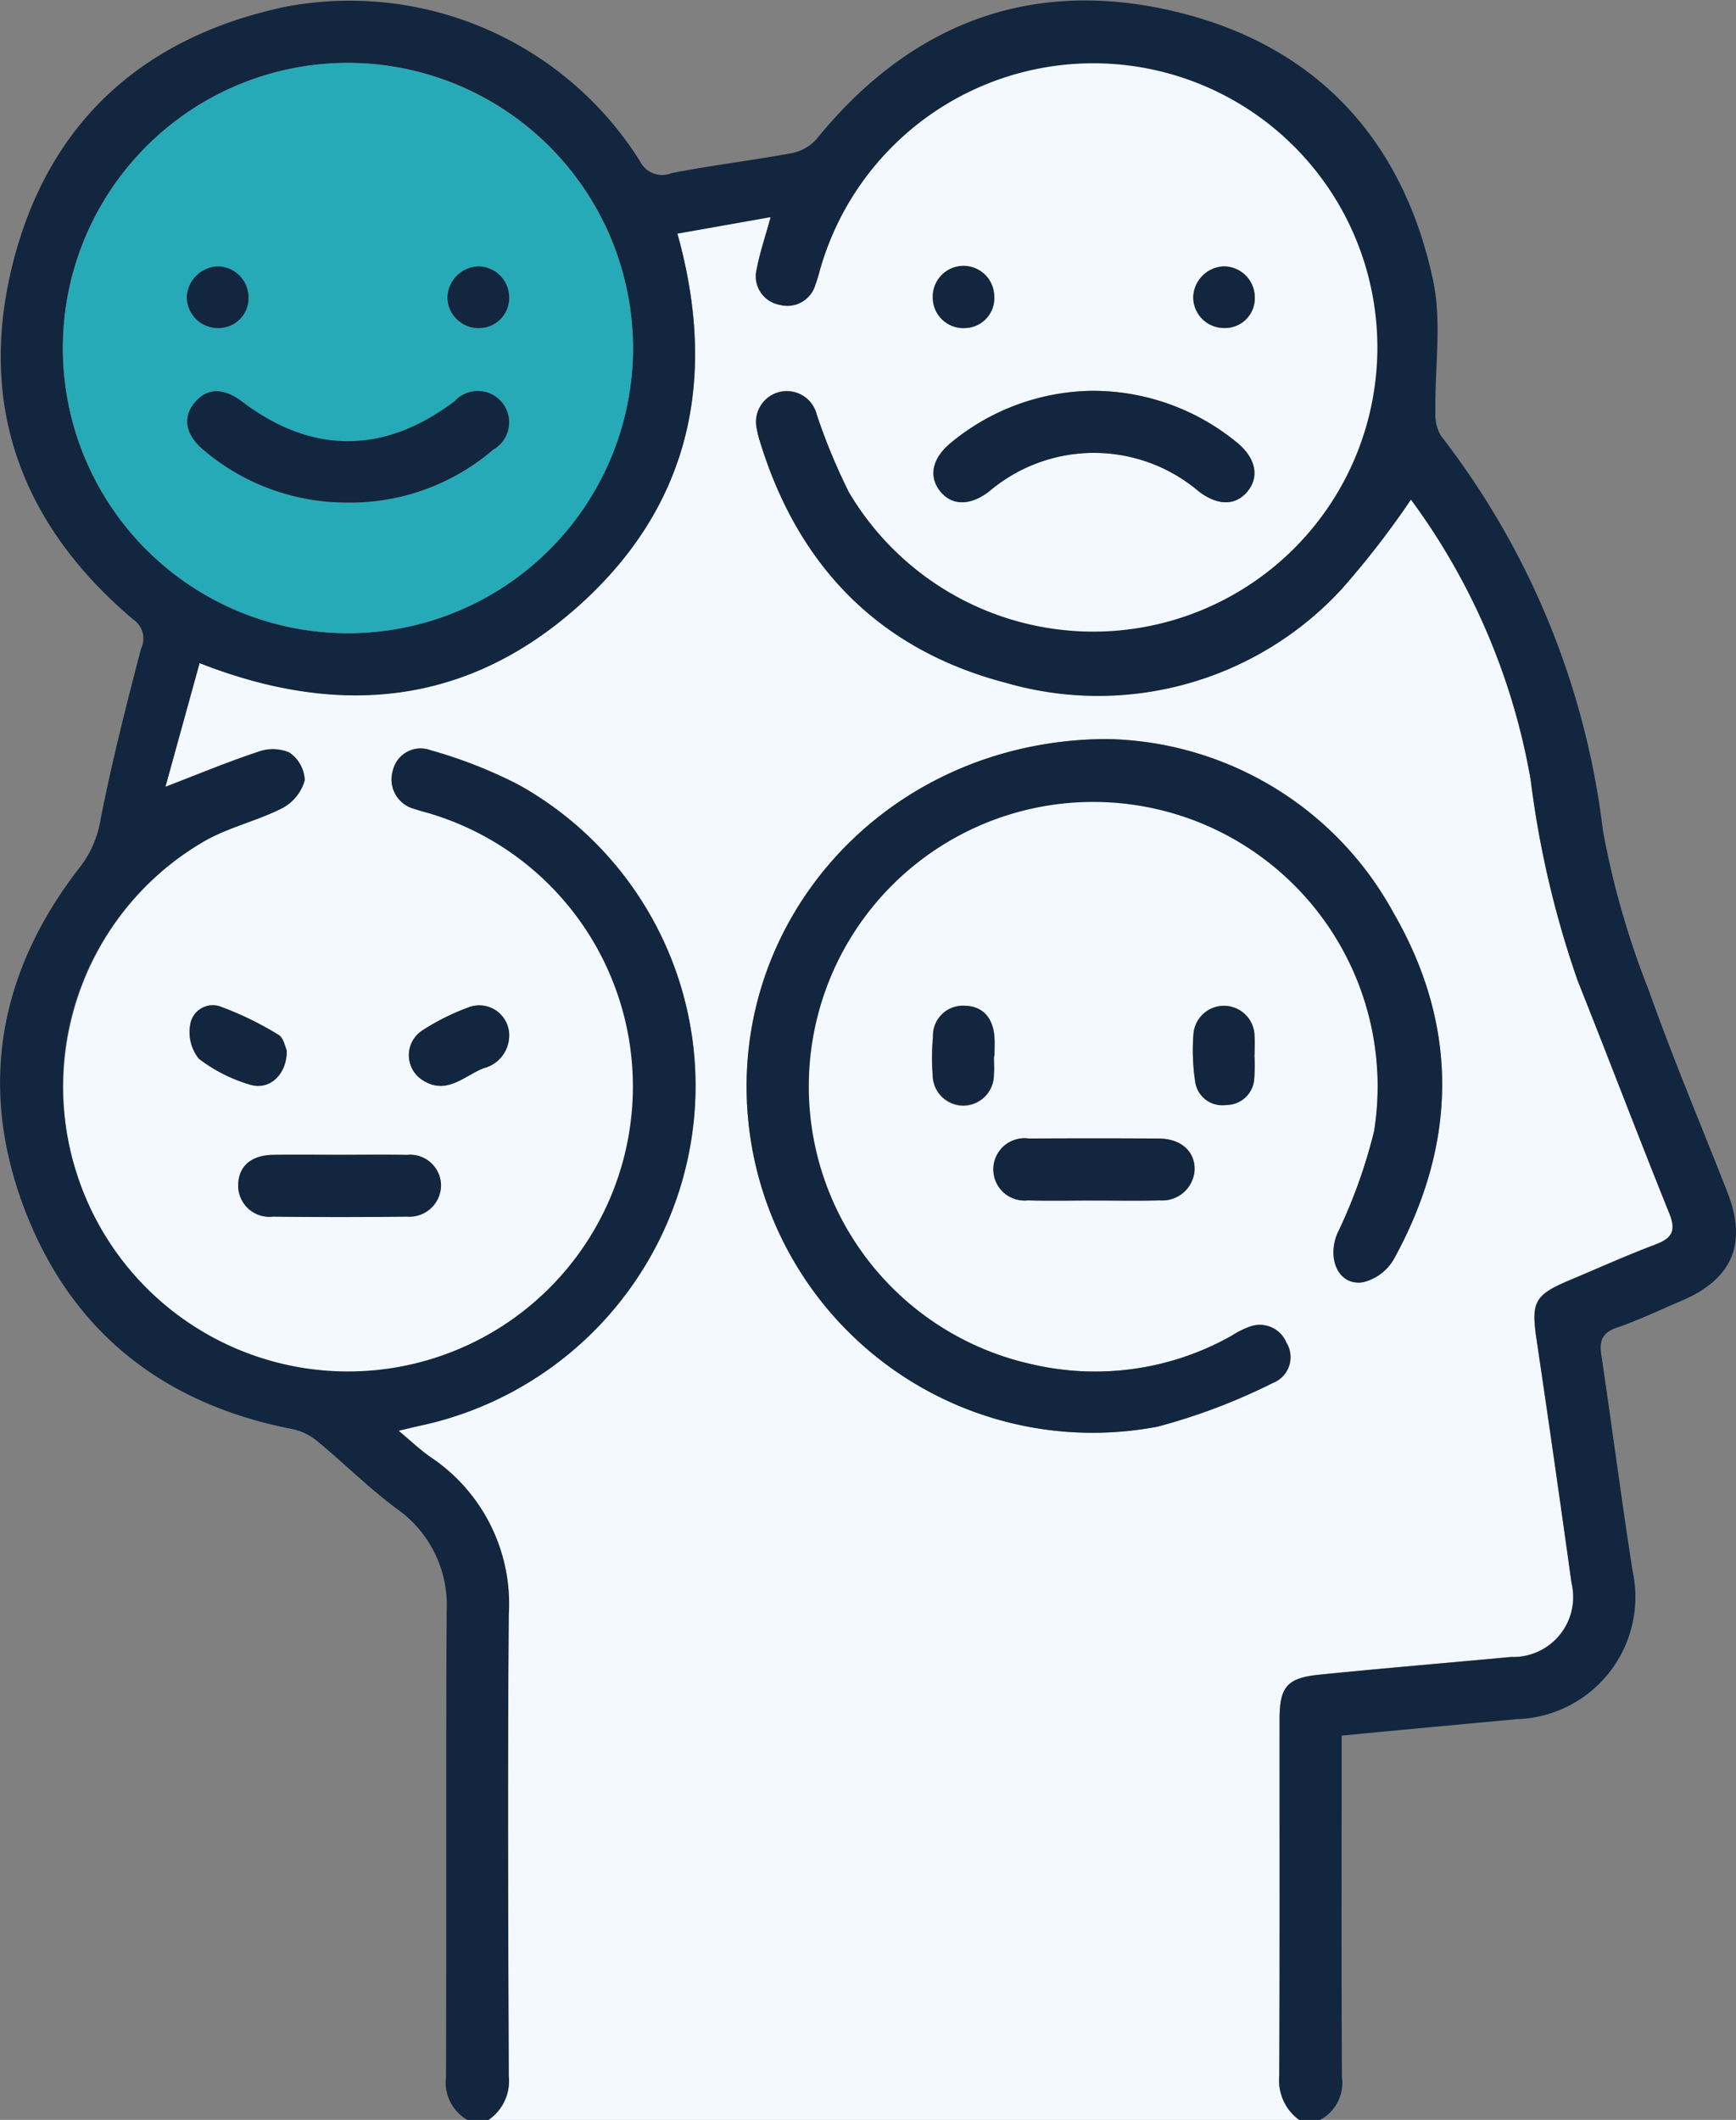 <svg xmlns="http://www.w3.org/2000/svg" width="81.278" height="99.22" viewBox="0 0 81.278 99.22">
  <rect x="0" y="0" width="81.278" height="99.22" fill="#808080" stroke="none"/>
  <g id="gmBF8a" transform="translate(-1637.574 -880.475)">
    <g id="Grupo_893354" data-name="Grupo 893354" transform="translate(1637.574 880.475)">
      <path id="Trazado_612526" data-name="Trazado 612526" d="M1710.635,991.968h-37.976a2.2,2.2,0,0,0,.964-2.059c-.025-7.2-.053-14.4,0-21.6a8.251,8.251,0,0,0-3.653-7.365c-.5-.349-.952-.781-1.506-1.242.453-.106.734-.175,1.017-.237a16.3,16.3,0,0,0,12.646-13.128,16.122,16.122,0,0,0-8.05-16.871,21.98,21.98,0,0,0-4.122-1.615,1.333,1.333,0,0,0-1.754.94,1.422,1.422,0,0,0,1.018,1.811c.211.078.432.128.648.192a13.373,13.373,0,1,1-10.472,1.3c1.135-.645,2.464-.942,3.633-1.538a2.126,2.126,0,0,0,1.041-1.3,1.634,1.634,0,0,0-.727-1.3,1.994,1.994,0,0,0-1.474-.021c-1.387.459-2.74,1.024-4.32,1.63l1.6-5.793c6.625,2.6,12.627,1.932,17.8-2.727,5.189-4.676,6.46-10.62,4.571-17.374l4.368-.774c-.258.94-.51,1.67-.65,2.421a1.353,1.353,0,0,0,1.066,1.685,1.368,1.368,0,0,0,1.679-.945,6.165,6.165,0,0,0,.2-.646,13.365,13.365,0,1,1,1.371,10.373,27.953,27.953,0,0,1-1.51-3.647,1.442,1.442,0,1,0-2.8.7,3.789,3.789,0,0,0,.141.562c1.792,5.861,5.607,9.763,11.534,11.3a15.511,15.511,0,0,0,15.7-4.388,41.094,41.094,0,0,0,3.246-4.192,31,31,0,0,1,5.607,13.127,45.567,45.567,0,0,0,2.2,9.392c1.444,3.622,2.829,7.267,4.287,10.884.319.79.162,1.159-.622,1.455-1.356.511-2.68,1.109-4.017,1.67-1.675.7-1.833,1.022-1.573,2.784q.842,5.694,1.638,11.4a2.806,2.806,0,0,1-2.817,3.461c-2.988.276-5.979.53-8.965.827-1.541.153-1.887.567-1.888,2.1,0,5.552.011,11.1-.014,16.657A2.3,2.3,0,0,0,1710.635,991.968Zm-9.028-64.629c-10.4.048-17.964,8.677-16.706,18.357a16.2,16.2,0,0,0,19.11,13.824,28.052,28.052,0,0,0,5.391-2.043,1.293,1.293,0,0,0,.639-1.881,1.347,1.347,0,0,0-1.692-.764,3.992,3.992,0,0,0-.864.428,13.023,13.023,0,0,1-9.367,1.341,13.329,13.329,0,1,1,16.026-10.908,24.505,24.505,0,0,1-1.72,4.785c-.495,1.182.045,2.45,1.186,2.288a2.3,2.3,0,0,0,1.446-1.063c2.977-5.394,3.081-10.884,0-16.223A15.609,15.609,0,0,0,1701.606,927.339Zm-.625-16.3a10.57,10.57,0,0,0-6.675,2.445c-.867.721-1.038,1.564-.484,2.255s1.422.686,2.3,0a7.578,7.578,0,0,1,9.79-.006c.9.691,1.744.695,2.3.01s.385-1.551-.467-2.26A10.617,10.617,0,0,0,1700.982,911.041ZM1665.672,946.8c-1.029,0-2.058-.014-3.087,0s-1.6.535-1.625,1.389a1.462,1.462,0,0,0,1.632,1.5q3.135.036,6.271,0a1.48,1.48,0,0,0,1.594-1.46,1.447,1.447,0,0,0-1.6-1.427C1667.8,946.782,1666.734,946.8,1665.672,946.8Zm35.349,2.138c1.03,0,2.06.023,3.088-.007a1.513,1.513,0,0,0,1.628-1.435c.018-.86-.637-1.45-1.674-1.457q-3.04-.02-6.081,0a1.458,1.458,0,1,0-.05,2.892C1698.962,948.959,1699.992,948.935,1701.022,948.936Zm-27.376-7.652a1.4,1.4,0,0,0-1.9-1.387,10.8,10.8,0,0,0-2.145,1.069,1.381,1.381,0,0,0,.007,2.343c1.108.708,1.933-.2,2.842-.565A1.576,1.576,0,0,0,1673.645,941.284Zm-10.413.624c-.07-.141-.143-.585-.39-.728a15.152,15.152,0,0,0-2.733-1.327,1.067,1.067,0,0,0-1.4.855,1.994,1.994,0,0,0,.407,1.592,7.314,7.314,0,0,0,2.375,1.206C1662.408,943.8,1663.246,943.057,1663.233,941.908Zm45.3.2h.009c0-.289.019-.58,0-.867a1.431,1.431,0,0,0-2.858-.1,9.789,9.789,0,0,0,.078,2.205,1.282,1.282,0,0,0,1.464,1.11,1.307,1.307,0,0,0,1.3-1.2A8.78,8.78,0,0,0,1708.537,942.113Zm-12.194.076h.026c0-.289.015-.579,0-.867-.057-.955-.564-1.489-1.408-1.5a1.4,1.4,0,0,0-1.469,1.45,11.1,11.1,0,0,0-.013,1.829,1.432,1.432,0,0,0,2.864-.043C1696.364,942.768,1696.343,942.477,1696.343,942.188Zm12.213-35.489a1.452,1.452,0,0,0-1.452-1.48,1.488,1.488,0,0,0-1.427,1.425,1.44,1.44,0,0,0,1.472,1.458A1.39,1.39,0,0,0,1708.556,906.7Zm-12.2-.058a1.439,1.439,0,1,0-2.877.061,1.433,1.433,0,0,0,1.523,1.4A1.4,1.4,0,0,0,1696.359,906.642Z" transform="translate(-1649.808 -892.748)" fill="#f3f9ff"/>
      <path id="Trazado_612527" data-name="Trazado 612527" d="M1659.456,979.695a2.024,2.024,0,0,1-1-2.023c.026-7.263-.01-14.527.03-21.79a5.513,5.513,0,0,0-2.359-4.808c-1.292-.958-2.439-2.108-3.682-3.134a2.741,2.741,0,0,0-1.165-.575c-6.054-1.172-10.369-4.552-12.561-10.309s-1.176-11.165,2.612-16.015a4.9,4.9,0,0,0,.954-2.226c.528-2.68,1.2-5.334,1.892-7.978a1.08,1.08,0,0,0-.367-1.37c-5.2-4.394-7.3-9.977-5.65-16.606s6.084-10.641,12.744-12.062a16.047,16.047,0,0,1,16.634,7.222,1.151,1.151,0,0,0,1.473.557c1.864-.363,3.754-.588,5.622-.933a2.1,2.1,0,0,0,1.167-.656c4.356-5.371,9.97-7.561,16.678-6,6.63,1.54,10.765,5.936,12.19,12.6.42,1.967.076,4.094.111,6.148a1.984,1.984,0,0,0,.251,1.125,37.427,37.427,0,0,1,7.589,18.467,39.454,39.454,0,0,0,2.152,7.5c1.125,3.189,2.45,6.307,3.683,9.458.935,2.389.226,4.058-2.139,5.064-1.009.429-2,.906-3.035,1.261-.7.24-.833.621-.732,1.293.5,3.349.935,6.708,1.454,10.054a5.725,5.725,0,0,1-5.407,6.98c-2.7.248-5.394.5-8.206.769v1.173c0,4.939-.014,9.878.013,14.817a1.954,1.954,0,0,1-1.031,2h-.969a2.3,2.3,0,0,1-.932-2.082c.025-5.552.01-11.1.014-16.657,0-1.534.347-1.949,1.888-2.1,2.986-.3,5.977-.551,8.965-.827a2.805,2.805,0,0,0,2.816-3.46q-.789-5.7-1.637-11.4c-.26-1.761-.1-2.08,1.573-2.784,1.337-.562,2.66-1.159,4.017-1.67.784-.3.941-.665.622-1.455-1.458-3.616-2.842-7.262-4.287-10.884a45.575,45.575,0,0,1-2.2-9.392,31,31,0,0,0-5.607-13.127,41.077,41.077,0,0,1-3.245,4.192,15.511,15.511,0,0,1-15.7,4.389c-5.927-1.539-9.742-5.441-11.534-11.3a3.757,3.757,0,0,1-.141-.562,1.442,1.442,0,1,1,2.8-.7,27.965,27.965,0,0,0,1.51,3.647,13.3,13.3,0,1,0-1.371-10.373,6.192,6.192,0,0,1-.2.646,1.368,1.368,0,0,1-1.679.945,1.353,1.353,0,0,1-1.066-1.685c.14-.751.393-1.481.65-2.421l-4.368.774c1.889,6.753.619,12.7-4.57,17.374-5.171,4.66-11.174,5.329-17.8,2.727l-1.6,5.792c1.581-.606,2.933-1.171,4.32-1.63a2,2,0,0,1,1.474.021,1.635,1.635,0,0,1,.728,1.3,2.126,2.126,0,0,1-1.042,1.3c-1.169.6-2.5.892-3.633,1.538a13.233,13.233,0,0,0-6.045,15.425,13.338,13.338,0,1,0,16.517-16.726c-.216-.064-.437-.114-.648-.192a1.422,1.422,0,0,1-1.018-1.811,1.333,1.333,0,0,1,1.754-.94,21.964,21.964,0,0,1,4.122,1.615,16.122,16.122,0,0,1,8.05,16.871,16.3,16.3,0,0,1-12.646,13.128c-.282.062-.563.131-1.017.238.554.461,1,.893,1.506,1.242a8.251,8.251,0,0,1,3.653,7.365c-.057,7.2-.029,14.4,0,21.6a2.2,2.2,0,0,1-.964,2.059Zm7.754-82.862a13.346,13.346,0,1,0-13.34,13.28A13.353,13.353,0,0,0,1667.21,896.833Z" transform="translate(-1637.574 -880.475)" fill="#12263f"/>
      <path id="Trazado_612528" data-name="Trazado 612528" d="M1834.541,1058.719a15.609,15.609,0,0,1,13.447,8.141c3.085,5.339,2.981,10.829,0,16.223a2.3,2.3,0,0,1-1.446,1.063c-1.141.162-1.68-1.106-1.186-2.288a24.5,24.5,0,0,0,1.72-4.785,13.316,13.316,0,1,0-16.026,10.908,13.023,13.023,0,0,0,9.367-1.341,3.99,3.99,0,0,1,.864-.428,1.347,1.347,0,0,1,1.692.764,1.293,1.293,0,0,1-.639,1.881,28.048,28.048,0,0,1-5.391,2.043,16.2,16.2,0,0,1-19.11-13.824C1816.576,1067.4,1824.138,1058.767,1834.541,1058.719Z" transform="translate(-1782.742 -1024.129)" fill="#12263f"/>
      <path id="Trazado_612529" data-name="Trazado 612529" d="M1870.215,974.732a10.627,10.627,0,0,1,6.771,2.446c.853.709,1.026,1.577.467,2.26s-1.407.681-2.3-.01a7.577,7.577,0,0,0-9.79.006c-.882.686-1.753.686-2.3,0s-.383-1.534.484-2.255A10.58,10.58,0,0,1,1870.215,974.732Z" transform="translate(-1819.042 -956.44)" fill="#12263f"/>
      <path id="Trazado_612530" data-name="Trazado 612530" d="M1699.75,1158.969c1.061,0,2.123-.016,3.184.005a1.447,1.447,0,0,1,1.6,1.427,1.48,1.48,0,0,1-1.593,1.46q-3.135.043-6.271,0a1.461,1.461,0,0,1-1.632-1.5c.024-.854.609-1.371,1.625-1.389S1698.721,1158.968,1699.75,1158.969Z" transform="translate(-1683.886 -1104.919)" fill="#12263f"/>
      <path id="Trazado_612531" data-name="Trazado 612531" d="M1881.922,1157.929c-1.03,0-2.06.024-3.088-.007a1.458,1.458,0,1,1,.05-2.892q3.04-.018,6.081,0c1.037.007,1.692.6,1.674,1.457a1.514,1.514,0,0,1-1.628,1.435C1883.982,1157.952,1882.952,1157.929,1881.922,1157.929Z" transform="translate(-1830.709 -1101.742)" fill="#12263f"/>
      <path id="Trazado_612532" data-name="Trazado 612532" d="M1740.917,1124.434a1.577,1.577,0,0,1-1.2,1.46c-.909.363-1.734,1.273-2.842.565a1.381,1.381,0,0,1-.007-2.343,10.794,10.794,0,0,1,2.144-1.069A1.4,1.4,0,0,1,1740.917,1124.434Z" transform="translate(-1717.08 -1075.898)" fill="#12263f"/>
      <path id="Trazado_612533" data-name="Trazado 612533" d="M1687.9,1125.029c.013,1.148-.825,1.9-1.737,1.6a7.312,7.312,0,0,1-2.375-1.206,1.994,1.994,0,0,1-.406-1.592,1.067,1.067,0,0,1,1.4-.855,15.163,15.163,0,0,1,2.733,1.327C1687.756,1124.444,1687.828,1124.888,1687.9,1125.029Z" transform="translate(-1674.474 -1075.869)" fill="#12263f"/>
      <path id="Trazado_612534" data-name="Trazado 612534" d="M1928.238,1125.317a8.78,8.78,0,0,1-.009,1.154,1.307,1.307,0,0,1-1.3,1.2,1.281,1.281,0,0,1-1.464-1.11,9.782,9.782,0,0,1-.078-2.205,1.431,1.431,0,0,1,2.858.1c.022.287,0,.578,0,.867Z" transform="translate(-1869.509 -1075.953)" fill="#12263f"/>
      <path id="Trazado_612535" data-name="Trazado 612535" d="M1865.324,1125.4c0,.289.021.58,0,.866a1.432,1.432,0,0,1-2.863.043,11.05,11.05,0,0,1,.013-1.829,1.4,1.4,0,0,1,1.469-1.45c.844.013,1.351.547,1.408,1.5.017.288,0,.578,0,.867Z" transform="translate(-1818.79 -1075.957)" fill="#12263f"/>
      <path id="Trazado_612536" data-name="Trazado 612536" d="M1928.342,946.22a1.39,1.39,0,0,1-1.407,1.4,1.44,1.44,0,0,1-1.472-1.458,1.488,1.488,0,0,1,1.427-1.425A1.452,1.452,0,0,1,1928.342,946.22Z" transform="translate(-1869.594 -932.269)" fill="#12263f"/>
      <path id="Trazado_612537" data-name="Trazado 612537" d="M1865.505,946.167a1.4,1.4,0,0,1-1.353,1.461,1.432,1.432,0,0,1-1.523-1.4,1.439,1.439,0,1,1,2.876-.061Z" transform="translate(-1818.954 -932.273)" fill="#12263f"/>
      <path id="Trazado_612538" data-name="Trazado 612538" d="M1679.441,909.052a13.346,13.346,0,1,1-13.284-13.416A13.387,13.387,0,0,1,1679.441,909.052Zm-13.4,7.164a10.266,10.266,0,0,0,6.853-2.474,1.468,1.468,0,1,0-1.8-2.273c-3.287,2.492-6.681,2.5-9.947.027-.874-.662-1.652-.65-2.221.034-.593.712-.44,1.531.441,2.252A10.333,10.333,0,0,0,1666.041,916.215Zm7.6-9.644a1.454,1.454,0,0,0-1.433-1.407,1.49,1.49,0,0,0-1.457,1.5,1.457,1.457,0,0,0,1.549,1.385A1.409,1.409,0,0,0,1673.642,906.571Zm-13.668-1.408a1.509,1.509,0,0,0-1.426,1.436,1.46,1.46,0,0,0,1.49,1.449,1.405,1.405,0,0,0,1.4-1.511A1.454,1.454,0,0,0,1659.975,905.164Z" transform="translate(-1649.805 -892.694)" fill="#26aab7"/>
      <path id="Trazado_612539" data-name="Trazado 612539" d="M1690.206,980.05a10.335,10.335,0,0,1-6.676-2.434c-.881-.722-1.034-1.541-.441-2.252.57-.684,1.348-.7,2.221-.034,3.266,2.474,6.66,2.465,9.948-.027a1.468,1.468,0,1,1,1.8,2.273A10.268,10.268,0,0,1,1690.206,980.05Z" transform="translate(-1673.97 -956.529)" fill="#12263f"/>
      <path id="Trazado_612540" data-name="Trazado 612540" d="M1748.406,946.143a1.409,1.409,0,0,1-1.34,1.475,1.457,1.457,0,0,1-1.549-1.385,1.49,1.49,0,0,1,1.457-1.5A1.454,1.454,0,0,1,1748.406,946.143Z" transform="translate(-1724.568 -932.265)" fill="#12263f"/>
      <path id="Trazado_612541" data-name="Trazado 612541" d="M1684.058,944.73a1.454,1.454,0,0,1,1.464,1.374,1.405,1.405,0,0,1-1.4,1.511,1.46,1.46,0,0,1-1.49-1.449A1.509,1.509,0,0,1,1684.058,944.73Z" transform="translate(-1673.888 -932.261)" fill="#12263f"/>
    </g>
  </g>
</svg>
